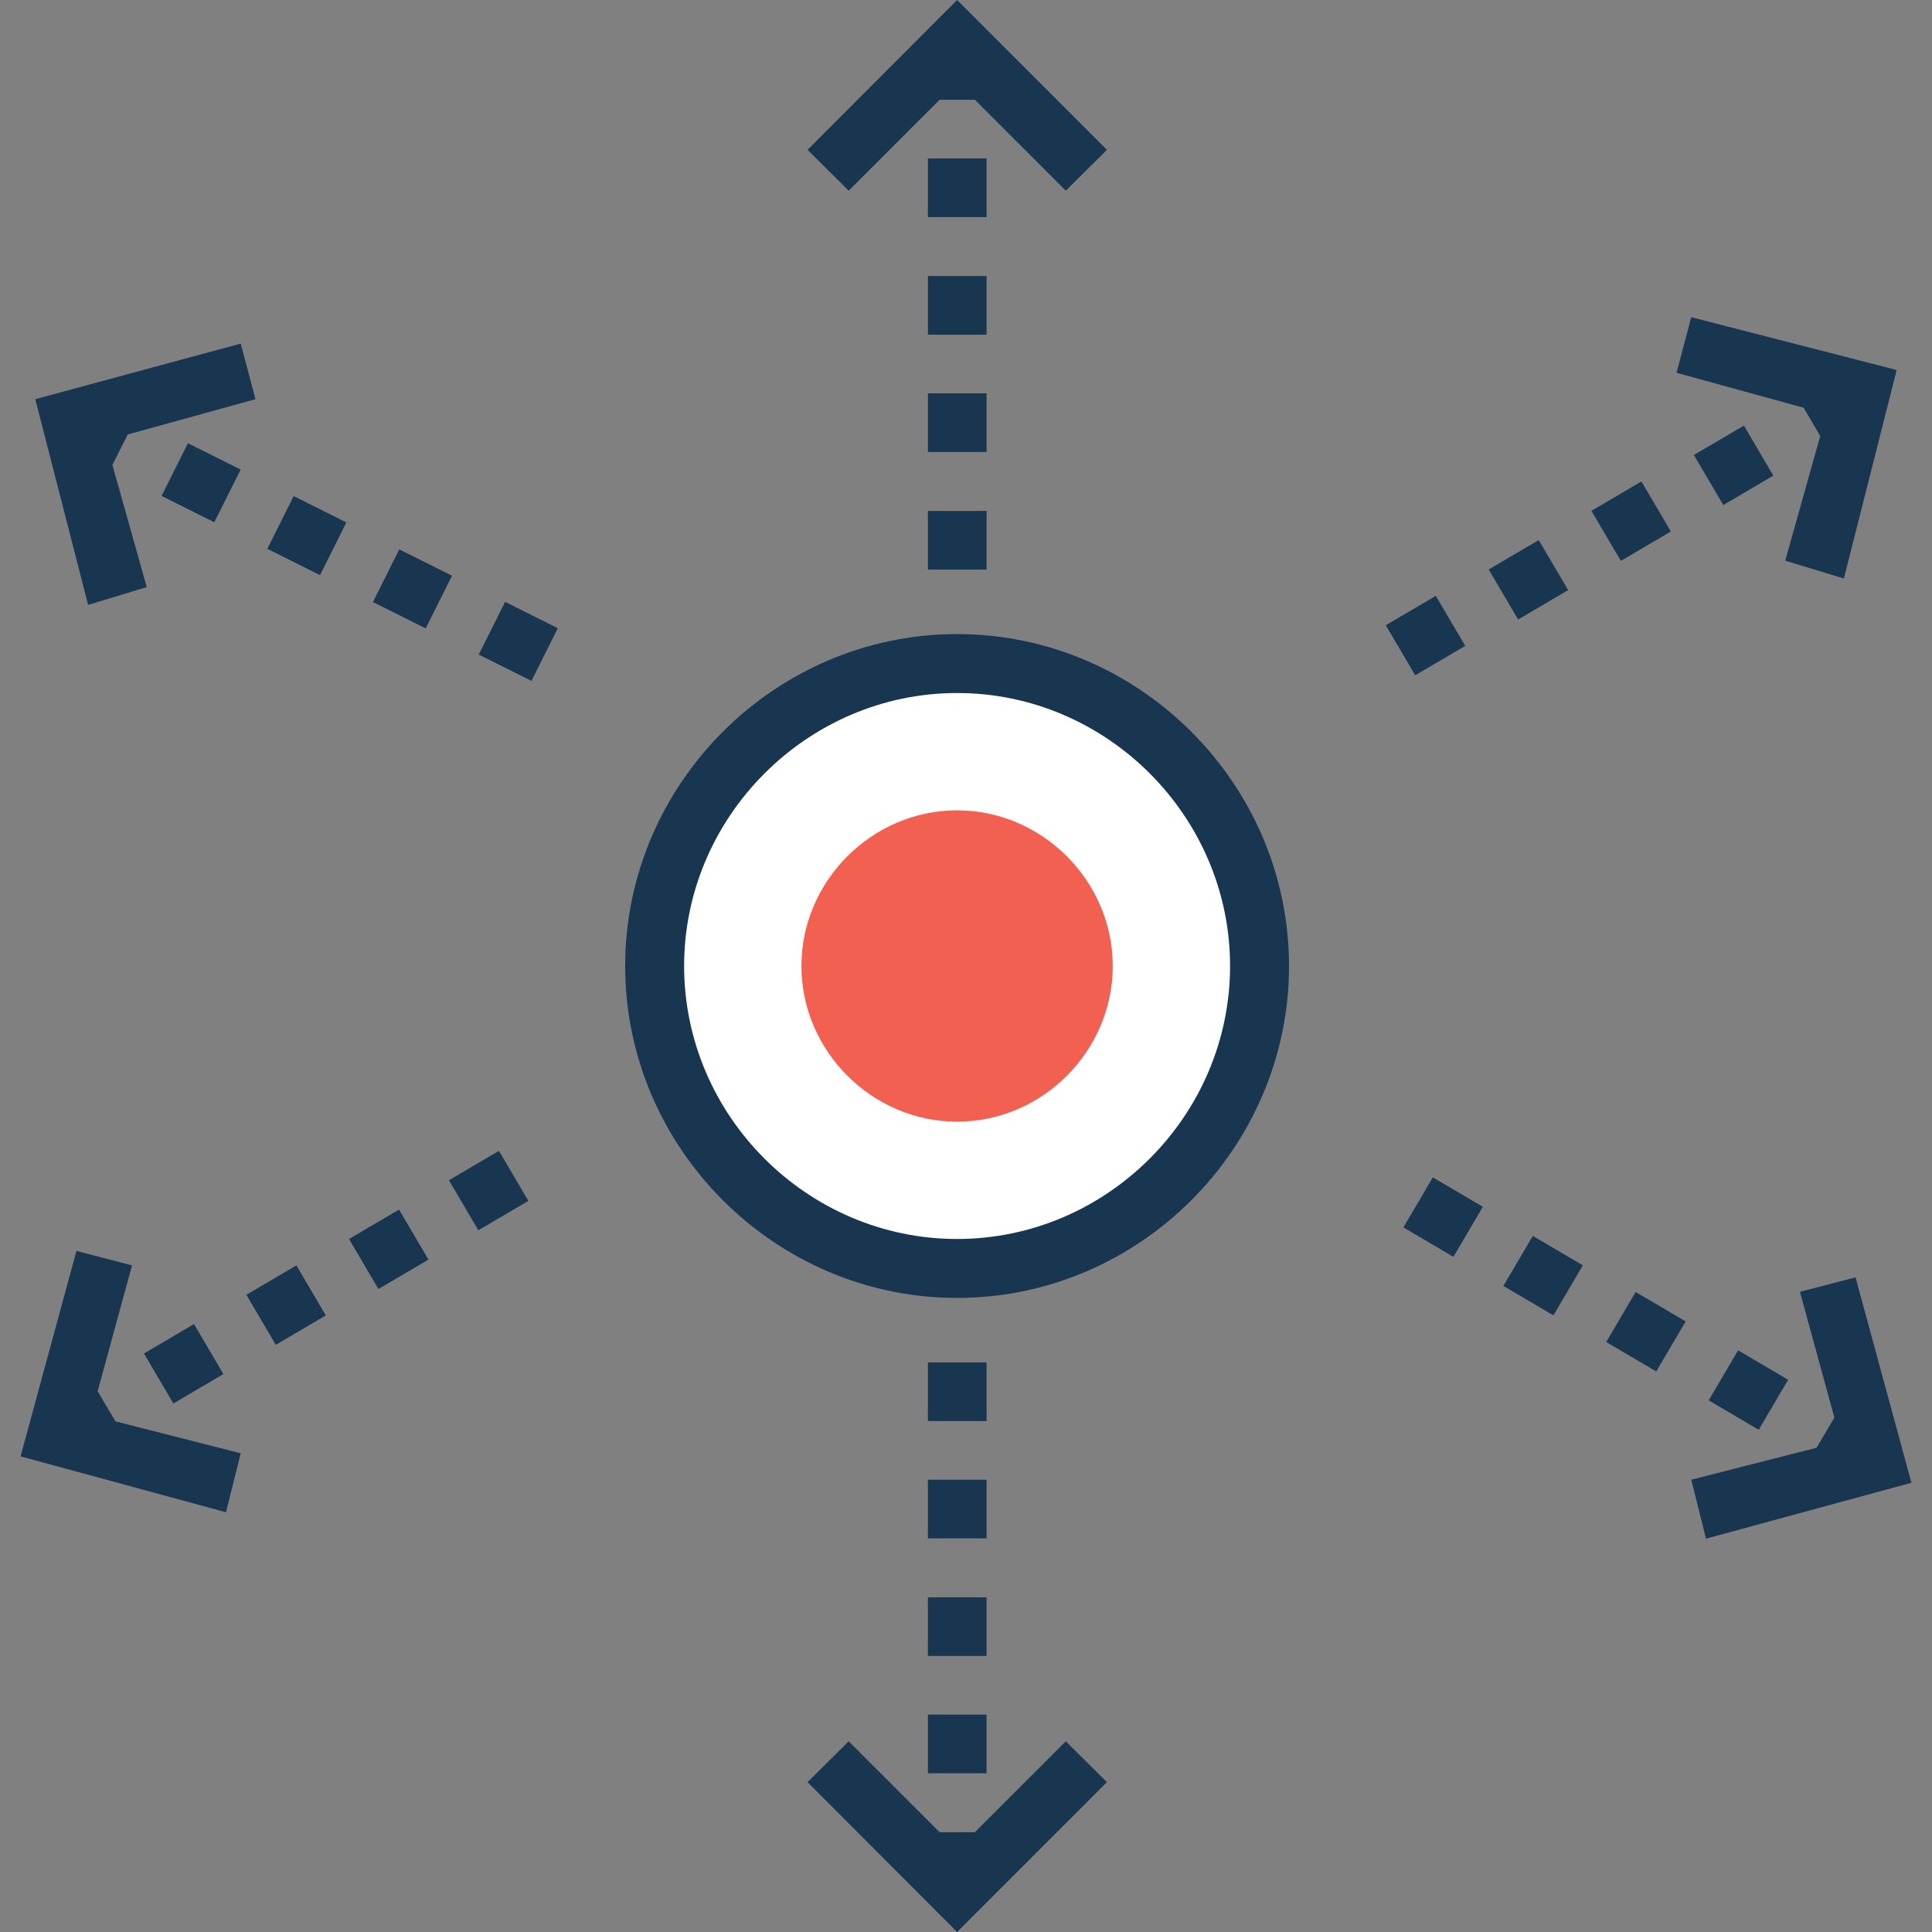 <?xml version="1.0" encoding="iso-8859-1"?>
<!-- Generator: Adobe Illustrator 19.0.0, SVG Export Plug-In . SVG Version: 6.00 Build 0)  -->
<svg version="1.1" id="Layer_1" xmlns="http://www.w3.org/2000/svg" xmlns:xlink="http://www.w3.org/1999/xlink" x="0px" y="0px"
	 viewBox="0 0 406.756 406.756" style="enable-background:new 0 0 406.756 406.756;" xml:space="preserve">
<rect x="0" y="0" width="406.756" height="406.756" fill="#808080" stroke="none"/>
<path style="fill:#FFFFFF;" d="M201.503,139.701L201.503,139.701c-35.232,0-63.677,28.444-63.677,63.677l0,0
	c0,35.232,28.444,63.677,63.677,63.677l0,0c35.232,0,63.677-28.444,63.677-63.677l0,0
	C265.18,168.145,236.735,139.701,201.503,139.701z"/>
<path style="fill:#F16051;" d="M201.503,236.154c-17.907,0-32.776-14.869-32.776-32.776s14.869-32.776,32.776-32.776
	s32.776,14.869,32.776,32.776C234.279,221.285,219.475,236.154,201.503,236.154z"/>
<g>
	<path style="fill:#193651;" d="M201.503,133.495c-38.335,0-69.883,31.547-69.883,69.883s31.547,69.883,69.883,69.883
		s69.883-31.547,69.883-69.883S239.838,133.495,201.503,133.495z M201.503,260.848c-31.547,0-57.471-25.988-57.471-57.471
		s25.988-57.471,57.471-57.471c31.547,0,57.471,25.988,57.471,57.471S233.05,260.848,201.503,260.848z"/>
	<polygon style="fill:#193651;" points="197.818,21.01 205.253,21.01 224.388,40.145 233.05,31.547 201.503,0 170.02,31.547 
		178.683,40.145 	"/>
	<rect x="195.362" y="82.812" style="fill:#193651;" width="12.347" height="12.347"/>
	<rect x="195.362" y="58.117" style="fill:#193651;" width="12.347" height="12.347"/>
	<rect x="195.362" y="107.572" style="fill:#193651;" width="12.347" height="12.347"/>
	<rect x="195.362" y="33.358" style="fill:#193651;" width="12.347" height="12.347"/>
	<polygon style="fill:#193651;" points="205.253,385.745 197.818,385.745 178.683,366.61 170.02,375.208 201.503,406.756 
		233.05,375.208 224.388,366.61 	"/>
	<rect x="195.362" y="336.291" style="fill:#193651;" width="12.347" height="12.347"/>
	<rect x="195.362" y="311.531" style="fill:#193651;" width="12.347" height="12.347"/>
	<rect x="195.362" y="286.836" style="fill:#193651;" width="12.347" height="12.347"/>
	<rect x="195.362" y="360.986" style="fill:#193651;" width="12.347" height="12.347"/>
	<polygon style="fill:#193651;" points="30.901,123.604 23.661,97.875 26.893,91.475 53.786,84.04 50.683,72.339 7.434,84.04 
		18.554,127.354 	"/>
	
		<rect x="80.624" y="117.704" transform="matrix(-0.894 -0.447 0.447 -0.894 109.08 273.57)" style="fill:#193651;" width="12.412" height="12.412"/>
	
		<rect x="58.402" y="106.624" transform="matrix(0.894 0.447 -0.447 0.894 57.28 -16.982)" style="fill:#193651;" width="12.412" height="12.412"/>
	
		<rect x="36.133" y="95.484" transform="matrix(0.894 0.447 -0.447 0.894 49.947 -8.199)" style="fill:#193651;" width="12.412" height="12.412"/>
	
		<rect x="102.929" y="128.911" transform="matrix(0.894 0.447 -0.447 0.894 71.948 -34.542)" style="fill:#193651;" width="12.412" height="12.412"/>
	<polygon style="fill:#193651;" points="390.659,268.929 378.958,271.968 386.198,298.473 382.448,304.808 356.073,311.531 
		359.176,323.943 402.424,312.178 	"/>
	
		<rect x="318.745" y="262.449" transform="matrix(0.862 0.507 -0.507 0.862 181.016 -127.629)" style="fill:#193651;" width="12.218" height="12.218"/>
	
		<rect x="297.694" y="250.125" transform="matrix(0.862 0.507 -0.507 0.862 171.861 -118.657)" style="fill:#193651;" width="12.218" height="12.218"/>
	
		<rect x="362.022" y="286.562" transform="matrix(-0.862 -0.507 0.507 -0.862 537.046 731.583)" style="fill:#193651;" width="12.218" height="12.218"/>
	
		<rect x="340.394" y="274.258" transform="matrix(0.862 0.507 -0.507 0.862 189.992 -136.975)" style="fill:#193651;" width="12.218" height="12.218"/>
	<polygon style="fill:#193651;" points="20.558,292.913 27.798,266.408 16.097,263.37 4.331,306.618 47.58,318.384 50.683,305.972 
		24.307,299.248 	"/>
	
		<rect x="75.753" y="256.914" transform="matrix(0.507 0.862 -0.862 0.507 267.065 59.105)" style="fill:#193651;" width="12.218" height="12.218"/>
	
		<rect x="54.143" y="268.664" transform="matrix(0.507 0.862 -0.862 0.507 266.539 83.525)" style="fill:#193651;" width="12.218" height="12.218"/>
	
		<rect x="32.544" y="281.012" transform="matrix(-0.507 -0.862 0.862 -0.507 -189.228 466.013)" style="fill:#193651;" width="12.218" height="12.218"/>
	
		<rect x="96.789" y="244.549" transform="matrix(0.507 0.862 -0.862 0.507 266.777 34.877)" style="fill:#193651;" width="12.218" height="12.218"/>
	
		<rect x="358.901" y="91.871" transform="matrix(-0.862 0.507 -0.507 -0.862 729.303 -2.636)" style="fill:#193651;" width="12.218" height="12.218"/>
	<polygon style="fill:#193651;" points="383.224,91.798 375.855,118.044 388.202,121.794 399.321,77.899 356.073,66.78 
		352.97,78.481 379.733,85.851 	"/>
	
		<rect x="293.999" y="127.715" transform="matrix(-0.507 -0.862 0.862 -0.507 336.921 460.349)" style="fill:#193651;" width="12.218" height="12.218"/>
	
		<rect x="337.291" y="103.638" transform="matrix(-0.507 -0.862 0.862 -0.507 422.916 461.38)" style="fill:#193651;" width="12.218" height="12.218"/>
	
		<rect x="315.663" y="115.979" transform="matrix(-0.507 -0.862 0.862 -0.507 379.685 461.335)" style="fill:#193651;" width="12.218" height="12.218"/>
</g>
<g>
</g>
<g>
</g>
<g>
</g>
<g>
</g>
<g>
</g>
<g>
</g>
<g>
</g>
<g>
</g>
<g>
</g>
<g>
</g>
<g>
</g>
<g>
</g>
<g>
</g>
<g>
</g>
<g>
</g>
</svg>
